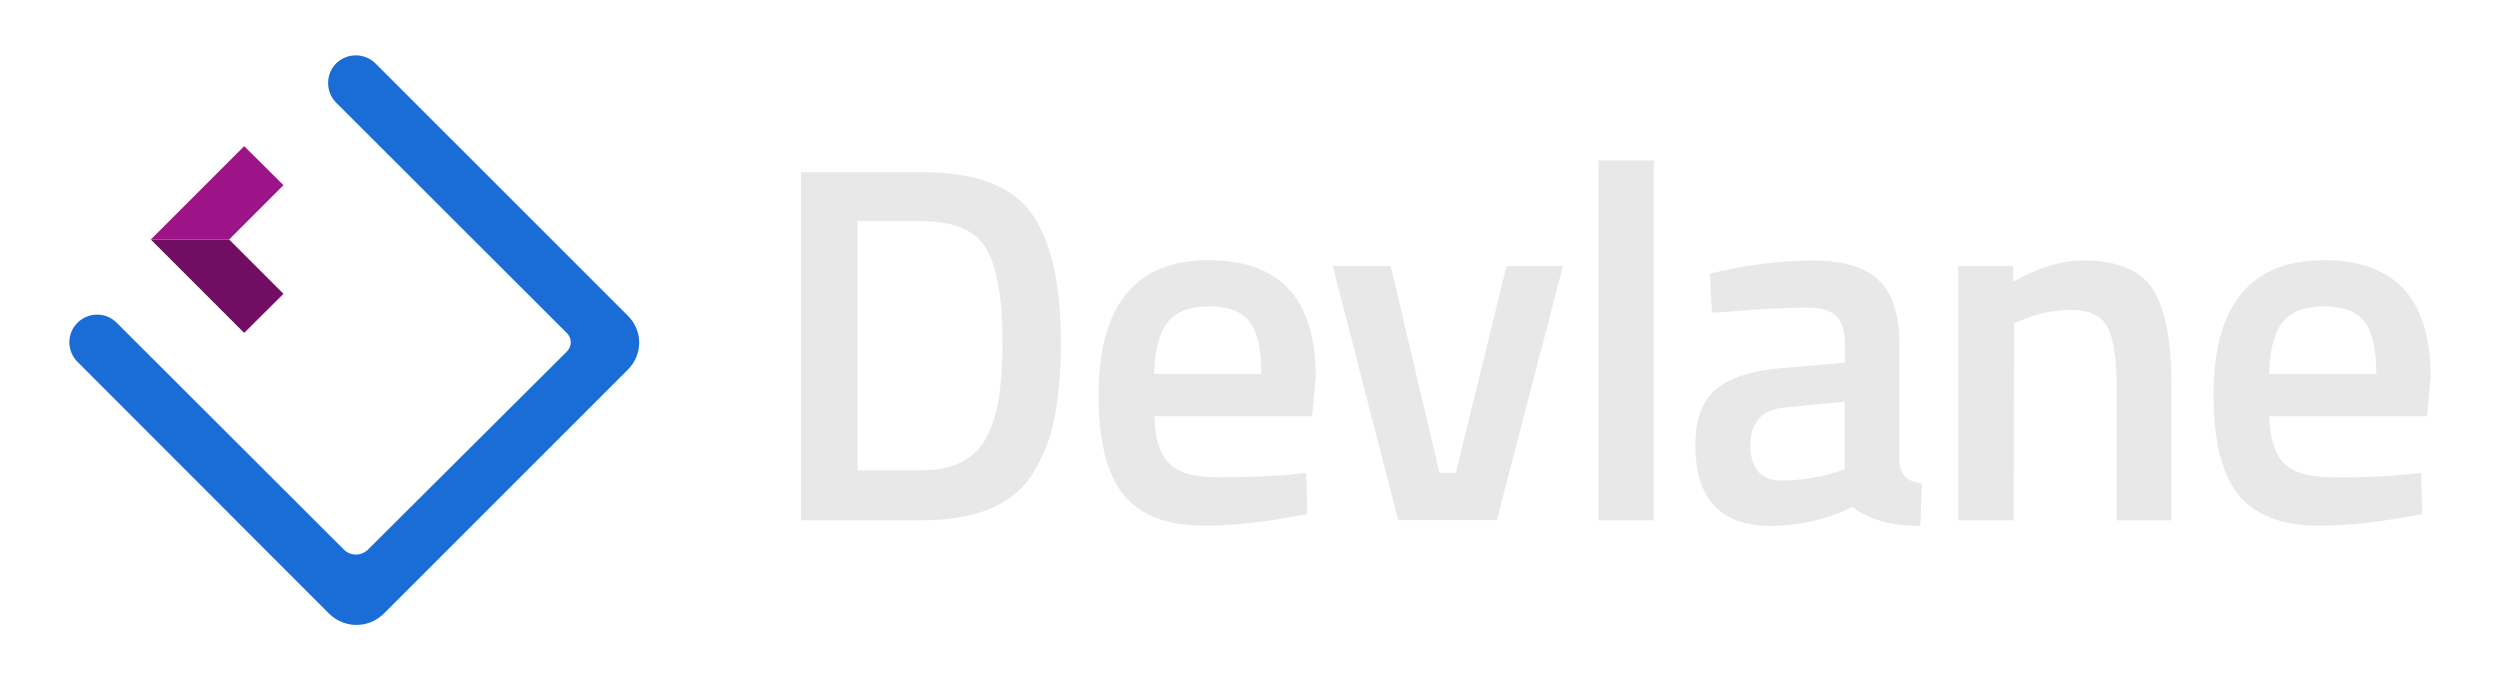 <svg width="147" height="40" viewBox="0 0 147 40" fill="none" xmlns="http://www.w3.org/2000/svg">
<path d="M54.186 30.596H47.105V10.124H54.186C57.337 10.124 59.497 10.919 60.637 12.524C61.777 14.129 62.377 16.618 62.377 20.023C62.392 21.492 62.287 22.977 62.032 24.432C61.822 25.587 61.417 26.697 60.817 27.701C59.692 29.636 57.472 30.596 54.186 30.596ZM58.942 20.008C58.942 17.533 58.627 15.748 58.012 14.654C57.397 13.559 56.121 13.004 54.186 13.004H50.421V27.656H54.186C56.166 27.656 57.472 26.922 58.132 25.467C58.462 24.717 58.672 23.922 58.777 23.097C58.897 22.092 58.957 21.043 58.942 20.008Z" fill="#E8E8E8"/>
<path d="M75.969 27.896L76.809 27.806L76.869 30.221C74.604 30.671 72.579 30.911 70.823 30.911C68.618 30.911 67.028 30.296 66.053 29.081C65.078 27.866 64.598 25.917 64.598 23.247C64.598 17.953 66.758 15.299 71.078 15.299C75.264 15.299 77.364 17.578 77.364 22.152L77.154 24.477H67.883C67.898 25.707 68.168 26.622 68.693 27.191C69.218 27.776 70.178 28.061 71.588 28.061C72.999 28.061 74.469 28.031 75.969 27.896ZM74.169 21.987C74.169 20.518 73.929 19.483 73.464 18.898C72.999 18.313 72.204 18.013 71.093 18.013C69.983 18.013 69.158 18.328 68.663 18.943C68.168 19.558 67.898 20.578 67.868 21.987H74.169Z" fill="#E8E8E8"/>
<path d="M78.369 15.643H81.775L84.64 27.806H85.6L88.585 15.643H91.901L88.015 30.581H82.21L78.369 15.643Z" fill="#E8E8E8"/>
<path d="M93.986 30.596V9.435H97.242V30.596H93.986Z" fill="#E8E8E8"/>
<path d="M111.687 20.248V27.056C111.702 27.491 111.822 27.821 112.032 28.031C112.242 28.241 112.572 28.376 113.007 28.436L112.917 30.926C111.207 30.926 109.872 30.551 108.942 29.816C107.441 30.536 105.791 30.911 104.141 30.926C101.171 30.926 99.686 29.336 99.686 26.172C99.686 24.657 100.091 23.562 100.901 22.887C101.711 22.212 102.956 21.807 104.621 21.657L108.477 21.328V20.248C108.477 19.453 108.297 18.883 107.952 18.568C107.606 18.253 107.081 18.088 106.406 18.088C105.131 18.088 103.541 18.163 101.621 18.328L100.661 18.388L100.541 16.093C102.506 15.598 104.516 15.344 106.541 15.314C108.372 15.314 109.677 15.704 110.487 16.498C111.297 17.293 111.687 18.538 111.687 20.248ZM104.981 23.952C103.601 24.072 102.926 24.822 102.926 26.187C102.926 27.566 103.541 28.256 104.756 28.256C105.836 28.241 106.901 28.091 107.921 27.776L108.462 27.596V23.622L104.981 23.952Z" fill="#E8E8E8"/>
<path d="M118.408 30.596H115.152V15.643H118.378V16.573C119.833 15.733 121.213 15.314 122.503 15.314C124.498 15.314 125.864 15.883 126.584 17.008C127.304 18.133 127.679 19.993 127.679 22.587V30.596H124.453V22.677C124.453 21.058 124.273 19.918 123.928 19.243C123.583 18.568 122.863 18.223 121.798 18.223C120.793 18.223 119.788 18.433 118.873 18.823L118.423 19.003L118.408 30.596Z" fill="#E8E8E8"/>
<path d="M141.526 27.896L142.366 27.806L142.426 30.221C140.16 30.671 138.135 30.911 136.38 30.911C134.175 30.911 132.585 30.296 131.609 29.081C130.649 27.866 130.154 25.917 130.154 23.247C130.154 17.953 132.315 15.299 136.635 15.299C140.821 15.299 142.921 17.578 142.921 22.152L142.711 24.477H133.44C133.455 25.707 133.725 26.622 134.25 27.191C134.775 27.761 135.735 28.061 137.145 28.061C138.585 28.091 140.04 28.031 141.526 27.896ZM139.725 21.987C139.725 20.518 139.485 19.483 139.02 18.898C138.555 18.313 137.76 18.013 136.65 18.013C135.54 18.013 134.715 18.328 134.22 18.943C133.725 19.558 133.455 20.578 133.425 21.987H139.725Z" fill="#E8E8E8"/>
<path d="M36.921 18.568L22.099 3.751C21.469 3.106 20.434 3.091 19.789 3.706C19.144 4.32 19.129 5.37 19.744 6.015C19.759 6.03 19.774 6.045 19.789 6.06L33.335 19.588C33.635 19.888 33.635 20.367 33.335 20.668L21.649 32.305C21.244 32.71 20.599 32.71 20.209 32.305L6.857 18.973C6.227 18.343 5.192 18.343 4.562 18.973C3.917 19.603 3.917 20.637 4.562 21.282L19.339 36.07C20.239 36.97 21.679 36.97 22.579 36.07L36.921 21.732C37.806 20.848 37.806 19.438 36.921 18.568C36.936 18.568 36.921 18.568 36.921 18.568Z" fill="#1A6CD6"/>
<path d="M13.473 14.084L16.668 10.889L14.358 8.595L8.867 14.084H13.473Z" fill="#9C1488"/>
<path d="M16.668 17.278L13.473 14.084H8.867L14.358 19.573L16.668 17.278Z" fill="#710E63"/>
</svg>
